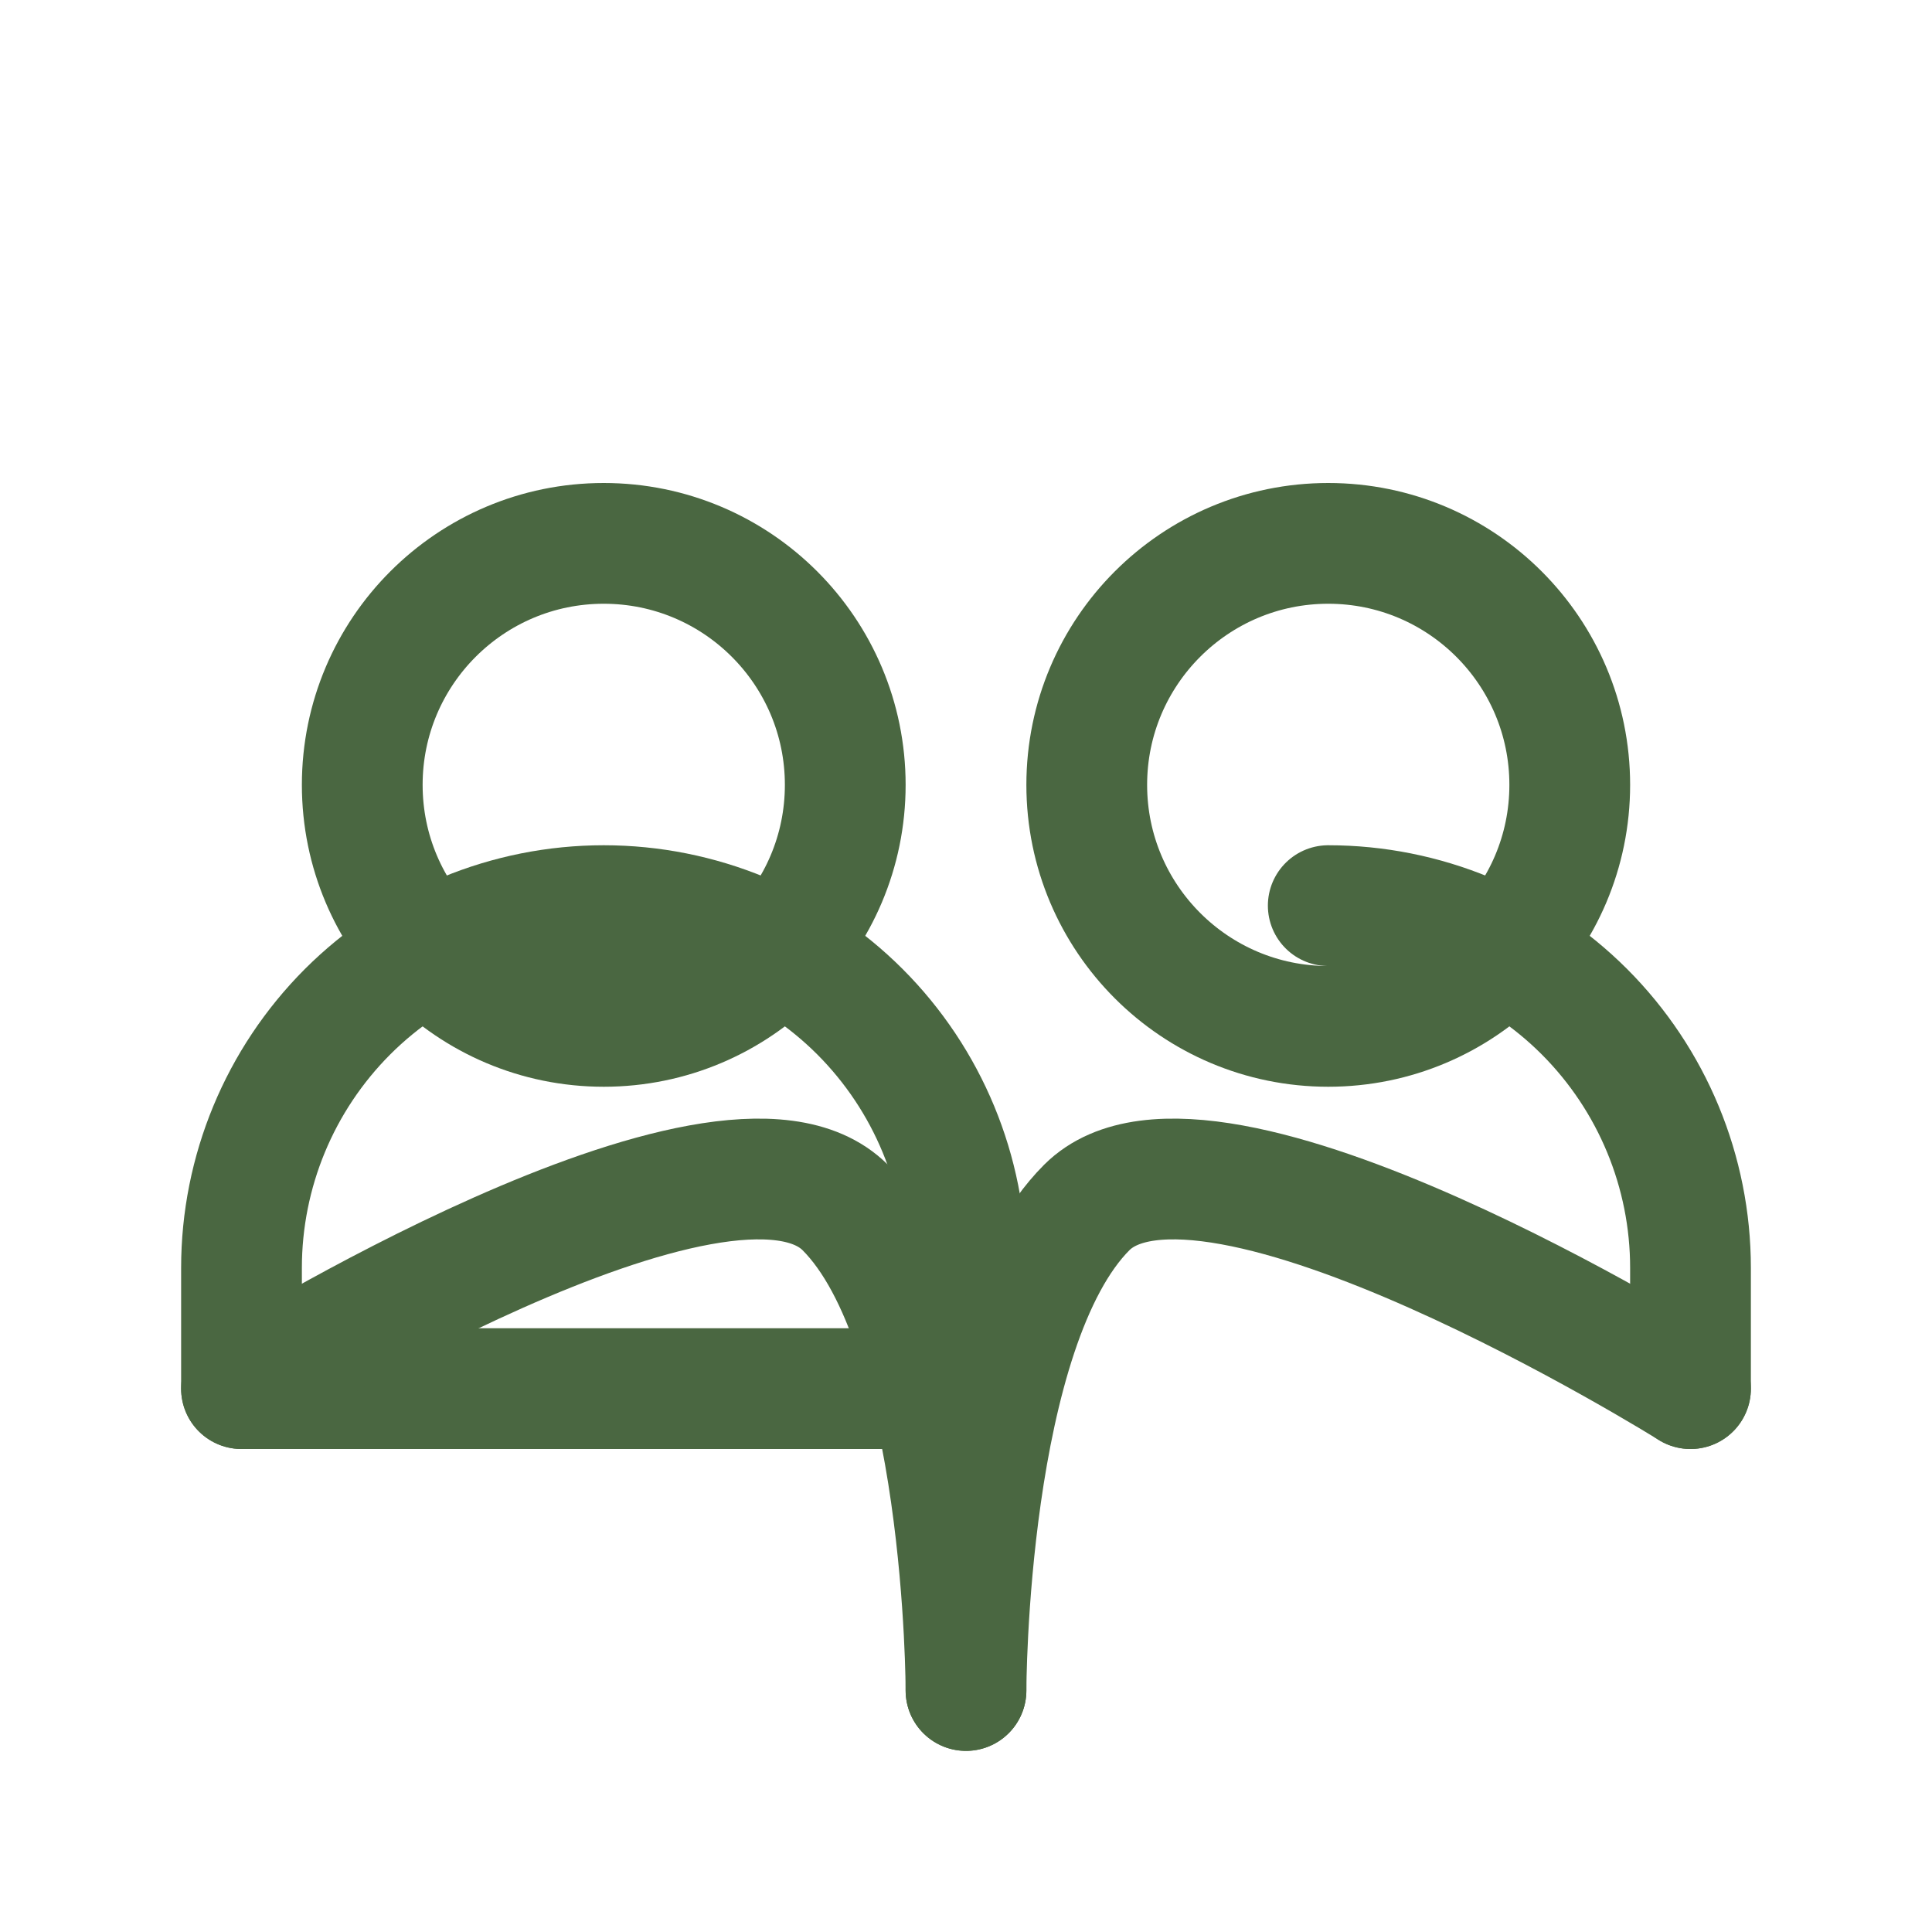 <?xml version="1.0" encoding="UTF-8"?>
<svg width="32" height="32" viewBox="0 0 32 32" fill="none" xmlns="http://www.w3.org/2000/svg">
  <path d="M22 17C24.209 17 26 15.209 26 13C26 10.791 24.209 9 22 9C19.791 9 18 10.791 18 13C18 15.209 19.791 17 22 17Z" stroke="#4A6741" stroke-width="2" stroke-linecap="round" stroke-linejoin="round"/>
  <path d="M10 17C12.209 17 14 15.209 14 13C14 10.791 12.209 9 10 9C7.791 9 6 10.791 6 13C6 15.209 7.791 17 10 17Z" stroke="#4A6741" stroke-width="2" stroke-linecap="round" stroke-linejoin="round"/>
  <path d="M16 21C16 19.409 15.368 17.883 14.243 16.757C13.117 15.632 11.591 15 10 15C8.409 15 6.883 15.632 5.757 16.757C4.632 17.883 4 19.409 4 21V23H16V21Z" stroke="#4A6741" stroke-width="2" stroke-linecap="round" stroke-linejoin="round"/>
  <path d="M28 23V21C28 19.409 27.368 17.883 26.243 16.757C25.117 15.632 23.591 15 22 15" stroke="#4A6741" stroke-width="2" stroke-linecap="round" stroke-linejoin="round"/>
  <path d="M16 28C16 28 16 22 18 20C20 18 28 23 28 23" stroke="#4A6741" stroke-width="2" stroke-linecap="round" stroke-linejoin="round"/>
  <path d="M4 23C4 23 12 18 14 20C16 22 16 28 16 28" stroke="#4A6741" stroke-width="2" stroke-linecap="round" stroke-linejoin="round"/>
</svg>